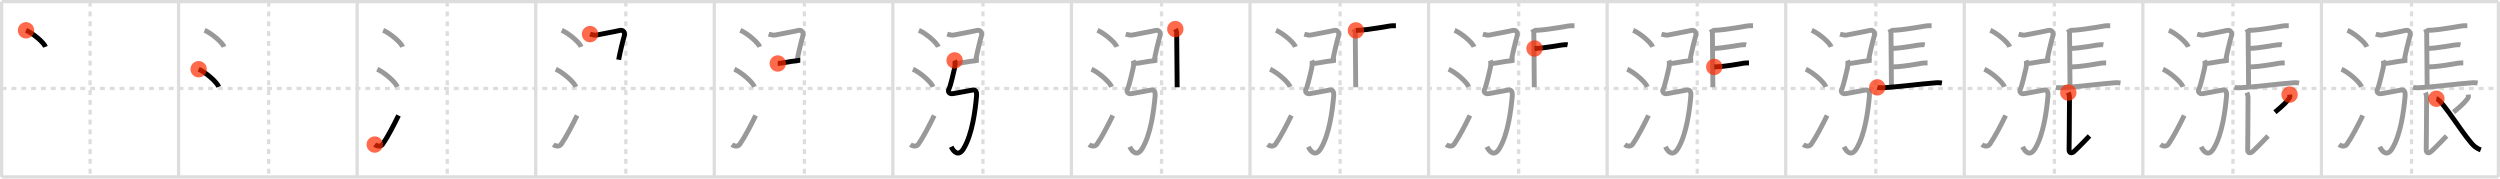<svg width="1526px" height="109px" viewBox="0 0 1526 109" xmlns="http://www.w3.org/2000/svg" xmlns:xlink="http://www.w3.org/1999/xlink" xml:space="preserve" version="1.1"  baseProfile="full">
<line x1="1" y1="1" x2="1525" y2="1" style="stroke:#ddd;stroke-width:2" />
<line x1="1" y1="1" x2="1" y2="108" style="stroke:#ddd;stroke-width:2" />
<line x1="1" y1="108" x2="1525" y2="108" style="stroke:#ddd;stroke-width:2" />
<line x1="1525" y1="1" x2="1525" y2="108" style="stroke:#ddd;stroke-width:2" />
<line x1="109" y1="1" x2="109" y2="108" style="stroke:#ddd;stroke-width:2" />
<line x1="218" y1="1" x2="218" y2="108" style="stroke:#ddd;stroke-width:2" />
<line x1="327" y1="1" x2="327" y2="108" style="stroke:#ddd;stroke-width:2" />
<line x1="436" y1="1" x2="436" y2="108" style="stroke:#ddd;stroke-width:2" />
<line x1="545" y1="1" x2="545" y2="108" style="stroke:#ddd;stroke-width:2" />
<line x1="654" y1="1" x2="654" y2="108" style="stroke:#ddd;stroke-width:2" />
<line x1="763" y1="1" x2="763" y2="108" style="stroke:#ddd;stroke-width:2" />
<line x1="872" y1="1" x2="872" y2="108" style="stroke:#ddd;stroke-width:2" />
<line x1="981" y1="1" x2="981" y2="108" style="stroke:#ddd;stroke-width:2" />
<line x1="1090" y1="1" x2="1090" y2="108" style="stroke:#ddd;stroke-width:2" />
<line x1="1199" y1="1" x2="1199" y2="108" style="stroke:#ddd;stroke-width:2" />
<line x1="1308" y1="1" x2="1308" y2="108" style="stroke:#ddd;stroke-width:2" />
<line x1="1417" y1="1" x2="1417" y2="108" style="stroke:#ddd;stroke-width:2" />
<line x1="1" y1="54" x2="1525" y2="54" style="stroke:#ddd;stroke-width:2;stroke-dasharray:3 3" />
<line x1="55" y1="1" x2="55" y2="108" style="stroke:#ddd;stroke-width:2;stroke-dasharray:3 3" />
<line x1="164" y1="1" x2="164" y2="108" style="stroke:#ddd;stroke-width:2;stroke-dasharray:3 3" />
<line x1="273" y1="1" x2="273" y2="108" style="stroke:#ddd;stroke-width:2;stroke-dasharray:3 3" />
<line x1="382" y1="1" x2="382" y2="108" style="stroke:#ddd;stroke-width:2;stroke-dasharray:3 3" />
<line x1="491" y1="1" x2="491" y2="108" style="stroke:#ddd;stroke-width:2;stroke-dasharray:3 3" />
<line x1="600" y1="1" x2="600" y2="108" style="stroke:#ddd;stroke-width:2;stroke-dasharray:3 3" />
<line x1="709" y1="1" x2="709" y2="108" style="stroke:#ddd;stroke-width:2;stroke-dasharray:3 3" />
<line x1="818" y1="1" x2="818" y2="108" style="stroke:#ddd;stroke-width:2;stroke-dasharray:3 3" />
<line x1="927" y1="1" x2="927" y2="108" style="stroke:#ddd;stroke-width:2;stroke-dasharray:3 3" />
<line x1="1036" y1="1" x2="1036" y2="108" style="stroke:#ddd;stroke-width:2;stroke-dasharray:3 3" />
<line x1="1145" y1="1" x2="1145" y2="108" style="stroke:#ddd;stroke-width:2;stroke-dasharray:3 3" />
<line x1="1254" y1="1" x2="1254" y2="108" style="stroke:#ddd;stroke-width:2;stroke-dasharray:3 3" />
<line x1="1363" y1="1" x2="1363" y2="108" style="stroke:#ddd;stroke-width:2;stroke-dasharray:3 3" />
<line x1="1472" y1="1" x2="1472" y2="108" style="stroke:#ddd;stroke-width:2;stroke-dasharray:3 3" />
<path d="M15.88,18.5c4.19,1.78,10.82,7.32,11.87,10.09" style="fill:none;stroke:black;stroke-width:3" />
<circle cx="15.88" cy="18.5" r="5" stroke-width="0" fill="#FF2A00" opacity="0.7" />
<path d="M124.88,18.5c4.19,1.78,10.82,7.32,11.87,10.09" style="fill:none;stroke:#999;stroke-width:3" />
<path d="M121.25,42.25c4.32,1.9,11.17,7.8,12.25,10.75" style="fill:none;stroke:black;stroke-width:3" />
<circle cx="121.25" cy="42.25" r="5" stroke-width="0" fill="#FF2A00" opacity="0.7" />
<path d="M233.88,18.5c4.19,1.78,10.82,7.32,11.87,10.09" style="fill:none;stroke:#999;stroke-width:3" />
<path d="M230.25,42.25c4.32,1.9,11.17,7.8,12.25,10.75" style="fill:none;stroke:#999;stroke-width:3" />
<path d="M228.75,88.23c1.71,1.27,3.78,1.32,4.86-0.25c3.14-4.57,6.79-11.66,9.64-17.49" style="fill:none;stroke:black;stroke-width:3" />
<circle cx="228.75" cy="88.23" r="5" stroke-width="0" fill="#FF2A00" opacity="0.7" />
<path d="M342.88,18.5c4.19,1.78,10.82,7.32,11.87,10.09" style="fill:none;stroke:#999;stroke-width:3" />
<path d="M339.25,42.25c4.32,1.9,11.17,7.8,12.25,10.75" style="fill:none;stroke:#999;stroke-width:3" />
<path d="M337.75,88.23c1.71,1.27,3.78,1.32,4.86-0.25c3.14-4.57,6.79-11.66,9.64-17.49" style="fill:none;stroke:#999;stroke-width:3" />
<path d="M360.16,20.83c1.34,0.42,3.27,0.79,4.1,0.54c0.68-0.2,12.1-2.26,14-2.77c2.2-0.6,3.45,1.34,2.78,3.38c-0.67,2.04-2.95,11.49-3.4,14.47" style="fill:none;stroke:black;stroke-width:3" />
<circle cx="360.16" cy="20.83" r="5" stroke-width="0" fill="#FF2A00" opacity="0.7" />
<path d="M451.88,18.5c4.19,1.78,10.82,7.32,11.87,10.09" style="fill:none;stroke:#999;stroke-width:3" />
<path d="M448.25,42.25c4.32,1.9,11.17,7.8,12.25,10.75" style="fill:none;stroke:#999;stroke-width:3" />
<path d="M446.75,88.23c1.71,1.27,3.78,1.32,4.86-0.25c3.14-4.57,6.79-11.66,9.64-17.49" style="fill:none;stroke:#999;stroke-width:3" />
<path d="M469.16,20.83c1.34,0.42,3.27,0.79,4.1,0.54c0.68-0.2,12.1-2.26,14-2.77c2.2-0.6,3.45,1.34,2.78,3.38c-0.67,2.04-2.95,11.49-3.4,14.47" style="fill:none;stroke:#999;stroke-width:3" />
<path d="M474.75,38.75c1.75,0,9-1.5,10.25-1.5s2.5-0.5,3.5-0.5" style="fill:none;stroke:black;stroke-width:3" />
<circle cx="474.75" cy="38.75" r="5" stroke-width="0" fill="#FF2A00" opacity="0.7" />
<path d="M560.88,18.5c4.19,1.78,10.82,7.32,11.87,10.09" style="fill:none;stroke:#999;stroke-width:3" />
<path d="M557.25,42.25c4.32,1.9,11.17,7.8,12.25,10.75" style="fill:none;stroke:#999;stroke-width:3" />
<path d="M555.75,88.23c1.71,1.27,3.78,1.32,4.86-0.25c3.14-4.57,6.79-11.66,9.64-17.49" style="fill:none;stroke:#999;stroke-width:3" />
<path d="M578.16,20.83c1.34,0.42,3.27,0.79,4.1,0.54c0.68-0.2,12.1-2.26,14-2.77c2.2-0.6,3.45,1.34,2.78,3.38c-0.67,2.04-2.95,11.49-3.4,14.47" style="fill:none;stroke:#999;stroke-width:3" />
<path d="M583.75,38.75c1.75,0,9-1.5,10.25-1.5s2.5-0.5,3.5-0.5" style="fill:none;stroke:#999;stroke-width:3" />
<path d="M582.7,36.87c0.39,0.96,0.3,2.87,0.05,4.38c-0.29,1.73-2.85,12.05-3.37,12.83c-1.13,1.67-0.1,3.56,2.44,3.05c4.44-0.88,8.9-1.53,11.87-2.18c2.07-0.45,2.57,1.7,2.42,3.42C595.33,67.21,593.5,82,588.16,90.76c-2.97,4.87-5.91,2.24-7.57-1.16" style="fill:none;stroke:black;stroke-width:3" />
<circle cx="582.7" cy="36.87" r="5" stroke-width="0" fill="#FF2A00" opacity="0.7" />
<path d="M669.88,18.5c4.19,1.78,10.82,7.32,11.87,10.09" style="fill:none;stroke:#999;stroke-width:3" />
<path d="M666.25,42.25c4.32,1.9,11.17,7.8,12.25,10.75" style="fill:none;stroke:#999;stroke-width:3" />
<path d="M664.75,88.23c1.71,1.27,3.78,1.32,4.86-0.25c3.14-4.57,6.79-11.66,9.64-17.49" style="fill:none;stroke:#999;stroke-width:3" />
<path d="M687.16,20.83c1.34,0.42,3.27,0.79,4.1,0.54c0.68-0.2,12.1-2.26,14-2.77c2.2-0.6,3.45,1.34,2.78,3.38c-0.67,2.04-2.95,11.49-3.4,14.47" style="fill:none;stroke:#999;stroke-width:3" />
<path d="M692.75,38.75c1.75,0,9-1.5,10.25-1.5s2.5-0.5,3.5-0.5" style="fill:none;stroke:#999;stroke-width:3" />
<path d="M691.7,36.87c0.39,0.96,0.3,2.87,0.05,4.38c-0.29,1.73-2.85,12.05-3.37,12.83c-1.13,1.67-0.1,3.56,2.44,3.05c4.44-0.88,8.9-1.53,11.87-2.18c2.07-0.45,2.57,1.7,2.42,3.42C704.33,67.21,702.5,82,697.16,90.76c-2.97,4.87-5.91,2.24-7.57-1.16" style="fill:none;stroke:#999;stroke-width:3" />
<path d="M717.42,17.75c0.84,1.5,0.84,1.75,0.84,3.25s0.28,30,0.28,32.25" style="fill:none;stroke:black;stroke-width:3" />
<circle cx="717.42" cy="17.75" r="5" stroke-width="0" fill="#FF2A00" opacity="0.7" />
<path d="M778.88,18.5c4.19,1.78,10.82,7.32,11.87,10.09" style="fill:none;stroke:#999;stroke-width:3" />
<path d="M775.25,42.25c4.32,1.9,11.17,7.8,12.25,10.75" style="fill:none;stroke:#999;stroke-width:3" />
<path d="M773.75,88.23c1.71,1.27,3.78,1.32,4.86-0.25c3.14-4.57,6.79-11.66,9.64-17.49" style="fill:none;stroke:#999;stroke-width:3" />
<path d="M796.16,20.83c1.34,0.42,3.27,0.79,4.1,0.54c0.68-0.2,12.1-2.26,14-2.77c2.2-0.6,3.45,1.34,2.78,3.38c-0.67,2.04-2.95,11.49-3.4,14.47" style="fill:none;stroke:#999;stroke-width:3" />
<path d="M801.75,38.75c1.75,0,9-1.5,10.25-1.5s2.5-0.5,3.5-0.5" style="fill:none;stroke:#999;stroke-width:3" />
<path d="M800.7,36.87c0.39,0.96,0.3,2.87,0.05,4.38c-0.29,1.73-2.85,12.05-3.37,12.83c-1.13,1.67-0.1,3.56,2.44,3.05c4.44-0.88,8.9-1.53,11.87-2.18c2.07-0.45,2.57,1.7,2.42,3.42C813.33,67.21,811.5,82,806.16,90.76c-2.97,4.87-5.91,2.24-7.57-1.16" style="fill:none;stroke:#999;stroke-width:3" />
<path d="M826.42,17.75c0.84,1.5,0.84,1.75,0.84,3.25s0.28,30,0.28,32.25" style="fill:none;stroke:#999;stroke-width:3" />
<path d="M827.65,18.55c8.37-0.2,20.33-2.84,22.18-2.84c1.46,0,0.54,0,2.23,0" style="fill:none;stroke:black;stroke-width:3" />
<circle cx="827.65" cy="18.55" r="5" stroke-width="0" fill="#FF2A00" opacity="0.7" />
<path d="M887.88,18.5c4.19,1.78,10.82,7.32,11.87,10.09" style="fill:none;stroke:#999;stroke-width:3" />
<path d="M884.25,42.25c4.32,1.9,11.17,7.8,12.25,10.75" style="fill:none;stroke:#999;stroke-width:3" />
<path d="M882.75,88.23c1.71,1.27,3.78,1.32,4.86-0.25c3.14-4.57,6.79-11.66,9.64-17.49" style="fill:none;stroke:#999;stroke-width:3" />
<path d="M905.16,20.83c1.34,0.42,3.27,0.79,4.1,0.54c0.68-0.2,12.1-2.26,14-2.77c2.2-0.6,3.45,1.34,2.78,3.38c-0.67,2.04-2.95,11.49-3.4,14.47" style="fill:none;stroke:#999;stroke-width:3" />
<path d="M910.75,38.75c1.75,0,9-1.5,10.25-1.5s2.5-0.5,3.5-0.5" style="fill:none;stroke:#999;stroke-width:3" />
<path d="M909.7,36.87c0.39,0.96,0.3,2.87,0.05,4.38c-0.29,1.73-2.85,12.05-3.37,12.83c-1.13,1.67-0.1,3.56,2.44,3.05c4.44-0.88,8.9-1.53,11.87-2.18c2.07-0.45,2.57,1.7,2.42,3.42C922.33,67.21,920.5,82,915.16,90.76c-2.97,4.87-5.91,2.24-7.57-1.16" style="fill:none;stroke:#999;stroke-width:3" />
<path d="M935.42,17.75c0.84,1.5,0.84,1.75,0.84,3.25s0.28,30,0.28,32.25" style="fill:none;stroke:#999;stroke-width:3" />
<path d="M936.65,18.55c8.37-0.2,20.33-2.84,22.18-2.84c1.46,0,0.54,0,2.23,0" style="fill:none;stroke:#999;stroke-width:3" />
<path d="M936.68,29.61c6.48-0.19,16.26-2.25,17.7-2.25c1.13,0,1.56-0.19,2.5,0" style="fill:none;stroke:black;stroke-width:3" />
<circle cx="936.68" cy="29.61" r="5" stroke-width="0" fill="#FF2A00" opacity="0.7" />
<path d="M996.88,18.5c4.19,1.78,10.82,7.32,11.87,10.09" style="fill:none;stroke:#999;stroke-width:3" />
<path d="M993.25,42.25c4.32,1.9,11.17,7.8,12.25,10.75" style="fill:none;stroke:#999;stroke-width:3" />
<path d="M991.75,88.23c1.71,1.27,3.78,1.32,4.86-0.25c3.14-4.57,6.79-11.66,9.64-17.49" style="fill:none;stroke:#999;stroke-width:3" />
<path d="M1014.16,20.83c1.34,0.42,3.27,0.79,4.1,0.54c0.68-0.2,12.1-2.26,14-2.77c2.2-0.6,3.45,1.34,2.78,3.38c-0.67,2.04-2.95,11.49-3.4,14.47" style="fill:none;stroke:#999;stroke-width:3" />
<path d="M1019.75,38.75c1.75,0,9-1.5,10.25-1.5s2.5-0.5,3.5-0.5" style="fill:none;stroke:#999;stroke-width:3" />
<path d="M1018.7,36.87c0.39,0.96,0.3,2.87,0.05,4.38c-0.29,1.73-2.85,12.05-3.37,12.83c-1.13,1.67-0.1,3.56,2.44,3.05c4.44-0.88,8.9-1.53,11.87-2.18c2.07-0.45,2.57,1.7,2.42,3.42C1031.33,67.21,1029.5,82,1024.16,90.76c-2.97,4.87-5.91,2.24-7.57-1.16" style="fill:none;stroke:#999;stroke-width:3" />
<path d="M1044.42,17.75c0.84,1.5,0.84,1.75,0.84,3.25s0.28,30,0.28,32.25" style="fill:none;stroke:#999;stroke-width:3" />
<path d="M1045.65,18.55c8.37-0.2,20.33-2.84,22.18-2.84c1.46,0,0.54,0,2.23,0" style="fill:none;stroke:#999;stroke-width:3" />
<path d="M1045.68,29.61c6.48-0.19,16.26-2.25,17.7-2.25c1.13,0,1.56-0.19,2.5,0" style="fill:none;stroke:#999;stroke-width:3" />
<path d="M1046.39,40.84c7.34-0.2,14.97-1.83,17.68-2.23c1.27-0.19,2.09-0.2,3.51-0.2" style="fill:none;stroke:black;stroke-width:3" />
<circle cx="1046.39" cy="40.84" r="5" stroke-width="0" fill="#FF2A00" opacity="0.7" />
<path d="M1105.88,18.5c4.19,1.78,10.82,7.32,11.87,10.09" style="fill:none;stroke:#999;stroke-width:3" />
<path d="M1102.25,42.25c4.32,1.9,11.17,7.8,12.25,10.75" style="fill:none;stroke:#999;stroke-width:3" />
<path d="M1100.75,88.23c1.71,1.27,3.78,1.32,4.86-0.25c3.14-4.57,6.79-11.66,9.64-17.49" style="fill:none;stroke:#999;stroke-width:3" />
<path d="M1123.16,20.83c1.34,0.42,3.27,0.79,4.1,0.54c0.68-0.2,12.1-2.26,14-2.77c2.2-0.6,3.45,1.34,2.78,3.38c-0.67,2.04-2.95,11.49-3.4,14.47" style="fill:none;stroke:#999;stroke-width:3" />
<path d="M1128.75,38.75c1.75,0,9-1.5,10.25-1.5s2.5-0.5,3.5-0.5" style="fill:none;stroke:#999;stroke-width:3" />
<path d="M1127.7,36.87c0.39,0.96,0.3,2.87,0.05,4.38c-0.29,1.73-2.85,12.05-3.37,12.83c-1.13,1.67-0.1,3.56,2.44,3.05c4.44-0.88,8.9-1.53,11.87-2.18c2.07-0.45,2.57,1.7,2.42,3.42C1140.33,67.21,1138.5,82,1133.16,90.76c-2.97,4.87-5.91,2.24-7.57-1.16" style="fill:none;stroke:#999;stroke-width:3" />
<path d="M1153.42,17.75c0.84,1.5,0.84,1.75,0.84,3.25s0.28,30,0.28,32.25" style="fill:none;stroke:#999;stroke-width:3" />
<path d="M1154.65,18.55c8.37-0.2,20.33-2.84,22.18-2.84c1.46,0,0.54,0,2.23,0" style="fill:none;stroke:#999;stroke-width:3" />
<path d="M1154.68,29.61c6.48-0.19,16.26-2.25,17.7-2.25c1.13,0,1.56-0.19,2.5,0" style="fill:none;stroke:#999;stroke-width:3" />
<path d="M1155.39,40.84c7.34-0.2,14.97-1.83,17.68-2.23c1.27-0.19,2.09-0.2,3.51-0.2" style="fill:none;stroke:#999;stroke-width:3" />
<path d="M1145.9,53.31c0.84,0.25,2.39,0.29,3.24,0.25c8.79-0.41,24.97-2.52,33.24-3.08c1.4-0.09,2.25,0.12,2.96,0.24" style="fill:none;stroke:black;stroke-width:3" />
<circle cx="1145.9" cy="53.31" r="5" stroke-width="0" fill="#FF2A00" opacity="0.7" />
<path d="M1214.88,18.5c4.19,1.78,10.82,7.32,11.87,10.09" style="fill:none;stroke:#999;stroke-width:3" />
<path d="M1211.25,42.25c4.32,1.9,11.17,7.8,12.25,10.75" style="fill:none;stroke:#999;stroke-width:3" />
<path d="M1209.75,88.23c1.71,1.27,3.78,1.32,4.86-0.25c3.14-4.57,6.79-11.66,9.64-17.49" style="fill:none;stroke:#999;stroke-width:3" />
<path d="M1232.16,20.83c1.34,0.42,3.27,0.79,4.1,0.54c0.68-0.2,12.1-2.26,14-2.77c2.2-0.6,3.45,1.34,2.78,3.38c-0.67,2.04-2.95,11.49-3.4,14.47" style="fill:none;stroke:#999;stroke-width:3" />
<path d="M1237.75,38.75c1.75,0,9-1.5,10.25-1.5s2.5-0.5,3.5-0.5" style="fill:none;stroke:#999;stroke-width:3" />
<path d="M1236.7,36.87c0.39,0.96,0.3,2.87,0.05,4.38c-0.29,1.73-2.85,12.05-3.37,12.83c-1.13,1.67-0.1,3.56,2.44,3.05c4.44-0.88,8.9-1.53,11.87-2.18c2.07-0.45,2.57,1.7,2.42,3.42C1249.33,67.21,1247.5,82,1242.16,90.76c-2.97,4.87-5.91,2.24-7.57-1.16" style="fill:none;stroke:#999;stroke-width:3" />
<path d="M1262.42,17.75c0.84,1.5,0.84,1.75,0.84,3.25s0.28,30,0.28,32.25" style="fill:none;stroke:#999;stroke-width:3" />
<path d="M1263.65,18.55c8.37-0.2,20.33-2.84,22.18-2.84c1.46,0,0.54,0,2.23,0" style="fill:none;stroke:#999;stroke-width:3" />
<path d="M1263.68,29.61c6.48-0.19,16.26-2.25,17.7-2.25c1.13,0,1.56-0.19,2.5,0" style="fill:none;stroke:#999;stroke-width:3" />
<path d="M1264.39,40.84c7.34-0.2,14.97-1.83,17.68-2.23c1.27-0.19,2.09-0.2,3.51-0.2" style="fill:none;stroke:#999;stroke-width:3" />
<path d="M1254.9,53.31c0.84,0.25,2.39,0.29,3.24,0.25c8.79-0.41,24.97-2.52,33.24-3.08c1.4-0.09,2.25,0.12,2.96,0.24" style="fill:none;stroke:#999;stroke-width:3" />
<path d="M1262.49,56.5c0.76,1.71,0.71,2.45,0.71,4.89c0,11.56-0.23,28.14-0.23,30.09c0,1.96,1.53,2.29,2.9,1.1c2.39-2.09,8.13-8.11,9.55-9.58" style="fill:none;stroke:black;stroke-width:3" />
<circle cx="1262.49" cy="56.5" r="5" stroke-width="0" fill="#FF2A00" opacity="0.7" />
<path d="M1323.88,18.5c4.19,1.78,10.82,7.32,11.87,10.09" style="fill:none;stroke:#999;stroke-width:3" />
<path d="M1320.25,42.25c4.32,1.9,11.17,7.8,12.25,10.75" style="fill:none;stroke:#999;stroke-width:3" />
<path d="M1318.75,88.23c1.71,1.27,3.78,1.32,4.86-0.25c3.14-4.57,6.79-11.66,9.64-17.49" style="fill:none;stroke:#999;stroke-width:3" />
<path d="M1341.16,20.83c1.34,0.42,3.27,0.79,4.1,0.54c0.68-0.2,12.1-2.26,14-2.77c2.2-0.6,3.45,1.34,2.78,3.38c-0.67,2.04-2.95,11.49-3.4,14.47" style="fill:none;stroke:#999;stroke-width:3" />
<path d="M1346.75,38.75c1.75,0,9-1.5,10.25-1.5s2.5-0.5,3.5-0.5" style="fill:none;stroke:#999;stroke-width:3" />
<path d="M1345.7,36.87c0.39,0.96,0.3,2.87,0.05,4.38c-0.29,1.73-2.85,12.05-3.37,12.83c-1.13,1.67-0.1,3.56,2.44,3.05c4.44-0.88,8.9-1.53,11.87-2.18c2.07-0.45,2.57,1.7,2.42,3.42C1358.33,67.21,1356.5,82,1351.16,90.76c-2.97,4.87-5.91,2.24-7.57-1.16" style="fill:none;stroke:#999;stroke-width:3" />
<path d="M1371.42,17.75c0.84,1.5,0.84,1.75,0.84,3.25s0.28,30,0.28,32.25" style="fill:none;stroke:#999;stroke-width:3" />
<path d="M1372.65,18.55c8.37-0.2,20.33-2.84,22.18-2.84c1.46,0,0.54,0,2.23,0" style="fill:none;stroke:#999;stroke-width:3" />
<path d="M1372.68,29.61c6.48-0.19,16.26-2.25,17.7-2.25c1.13,0,1.56-0.19,2.5,0" style="fill:none;stroke:#999;stroke-width:3" />
<path d="M1373.39,40.84c7.34-0.2,14.97-1.83,17.68-2.23c1.27-0.19,2.09-0.2,3.51-0.2" style="fill:none;stroke:#999;stroke-width:3" />
<path d="M1363.9,53.31c0.84,0.25,2.39,0.29,3.24,0.25c8.79-0.41,24.97-2.52,33.24-3.08c1.4-0.09,2.25,0.12,2.96,0.24" style="fill:none;stroke:#999;stroke-width:3" />
<path d="M1371.49,56.5c0.76,1.71,0.71,2.45,0.71,4.89c0,11.56-0.23,28.14-0.23,30.09c0,1.96,1.53,2.29,2.9,1.1c2.39-2.09,8.13-8.11,9.55-9.58" style="fill:none;stroke:#999;stroke-width:3" />
<path d="M1397.57,57.75c0.03,0.25,0.28,1.22,0.12,1.55c-0.98,2.08-4.05,5.06-9.06,9.2" style="fill:none;stroke:black;stroke-width:3" />
<circle cx="1397.57" cy="57.75" r="5" stroke-width="0" fill="#FF2A00" opacity="0.7" />
<path d="M1432.88,18.5c4.19,1.78,10.82,7.32,11.87,10.09" style="fill:none;stroke:#999;stroke-width:3" />
<path d="M1429.25,42.25c4.32,1.9,11.17,7.8,12.25,10.75" style="fill:none;stroke:#999;stroke-width:3" />
<path d="M1427.75,88.23c1.71,1.27,3.78,1.32,4.86-0.25c3.14-4.57,6.79-11.66,9.64-17.49" style="fill:none;stroke:#999;stroke-width:3" />
<path d="M1450.16,20.83c1.34,0.42,3.27,0.79,4.1,0.54c0.68-0.2,12.1-2.26,14-2.77c2.2-0.6,3.45,1.34,2.78,3.38c-0.67,2.04-2.95,11.49-3.4,14.47" style="fill:none;stroke:#999;stroke-width:3" />
<path d="M1455.75,38.75c1.75,0,9-1.5,10.25-1.5s2.5-0.5,3.5-0.5" style="fill:none;stroke:#999;stroke-width:3" />
<path d="M1454.7,36.87c0.39,0.96,0.3,2.87,0.05,4.38c-0.29,1.73-2.85,12.05-3.37,12.83c-1.13,1.67-0.1,3.56,2.44,3.05c4.44-0.88,8.9-1.53,11.87-2.18c2.07-0.45,2.57,1.7,2.42,3.42C1467.33,67.21,1465.5,82,1460.16,90.76c-2.97,4.87-5.91,2.24-7.57-1.16" style="fill:none;stroke:#999;stroke-width:3" />
<path d="M1480.42,17.75c0.84,1.5,0.84,1.75,0.84,3.25s0.28,30,0.28,32.25" style="fill:none;stroke:#999;stroke-width:3" />
<path d="M1481.65,18.55c8.37-0.2,20.33-2.84,22.18-2.84c1.46,0,0.54,0,2.23,0" style="fill:none;stroke:#999;stroke-width:3" />
<path d="M1481.68,29.61c6.48-0.19,16.26-2.25,17.7-2.25c1.13,0,1.56-0.19,2.5,0" style="fill:none;stroke:#999;stroke-width:3" />
<path d="M1482.39,40.84c7.34-0.2,14.97-1.83,17.68-2.23c1.27-0.19,2.09-0.2,3.51-0.2" style="fill:none;stroke:#999;stroke-width:3" />
<path d="M1472.9,53.31c0.84,0.25,2.39,0.29,3.24,0.25c8.79-0.41,24.97-2.52,33.24-3.08c1.4-0.09,2.25,0.12,2.96,0.24" style="fill:none;stroke:#999;stroke-width:3" />
<path d="M1480.49,56.5c0.76,1.71,0.71,2.45,0.71,4.89c0,11.56-0.23,28.14-0.23,30.09c0,1.96,1.53,2.29,2.9,1.1c2.39-2.09,8.13-8.11,9.55-9.58" style="fill:none;stroke:#999;stroke-width:3" />
<path d="M1506.57,57.75c0.03,0.25,0.28,1.22,0.12,1.55c-0.98,2.08-4.05,5.06-9.06,9.2" style="fill:none;stroke:#999;stroke-width:3" />
<path d="M1487.16,60.25C1491.0,61,1505.68,85.97,1510.91,89.69c1.25,0.89,2,1.29,3.34,1.81" style="fill:none;stroke:black;stroke-width:3" />
<circle cx="1487.16" cy="60.25" r="5" stroke-width="0" fill="#FF2A00" opacity="0.7" />
</svg>